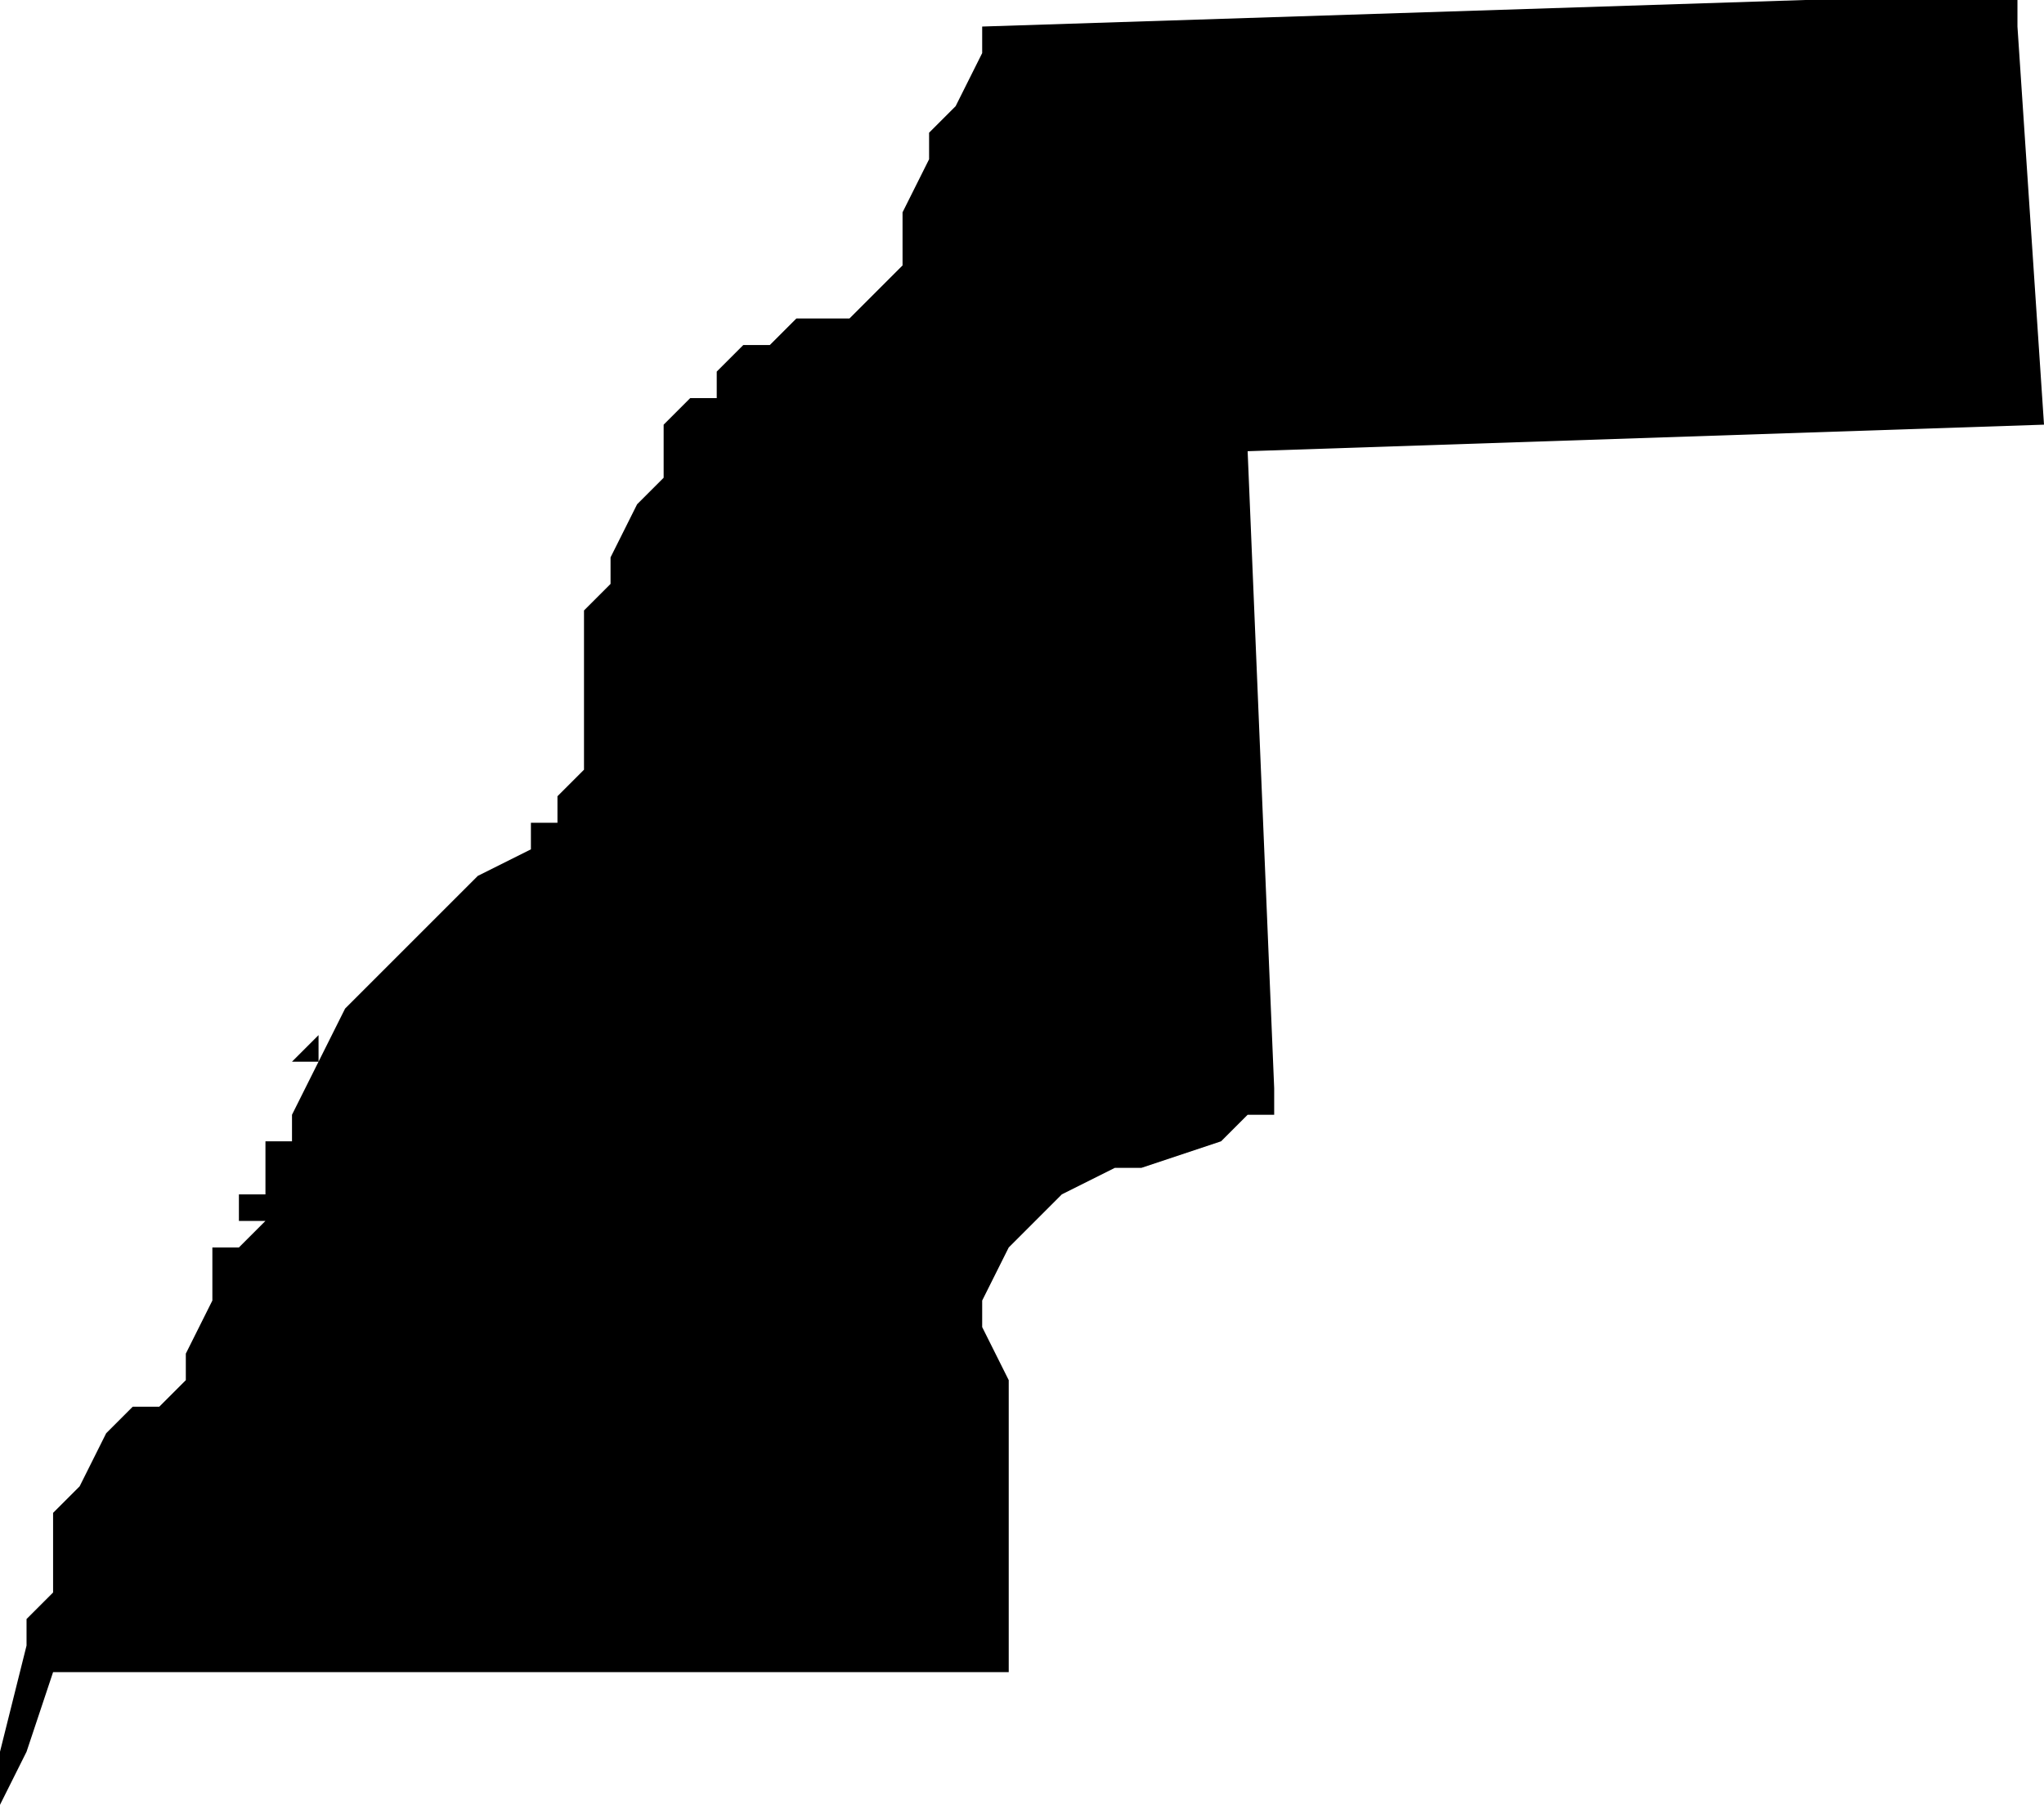 <svg xmlns="http://www.w3.org/2000/svg" viewBox="0 0 77 68">
  <path d="M75 0h1v1l1 15-30 1 1 24v1h-1l-1 1-3 1h-1l-2 1-2 2-1 2v1l1 2v11H2l-1 3-1 2v-2l1-4v-1l1-1v-3l1-1 1-2 1-1h1l1-1v-1l1-2v-2h1l1-1H9v-1h1v-2h1v-1l1-2 1-2-1 1v1h-1l3-3 1-1 2-2 1-1 2-1v-1h1v-1l1-1v-6l1-1v-1l1-2 1-1v-2l1-1h1v-1l1-1h1l1-1h2l2-2V8l1-2V5l1-1 1-2V1l31-1z"/>
</svg>
